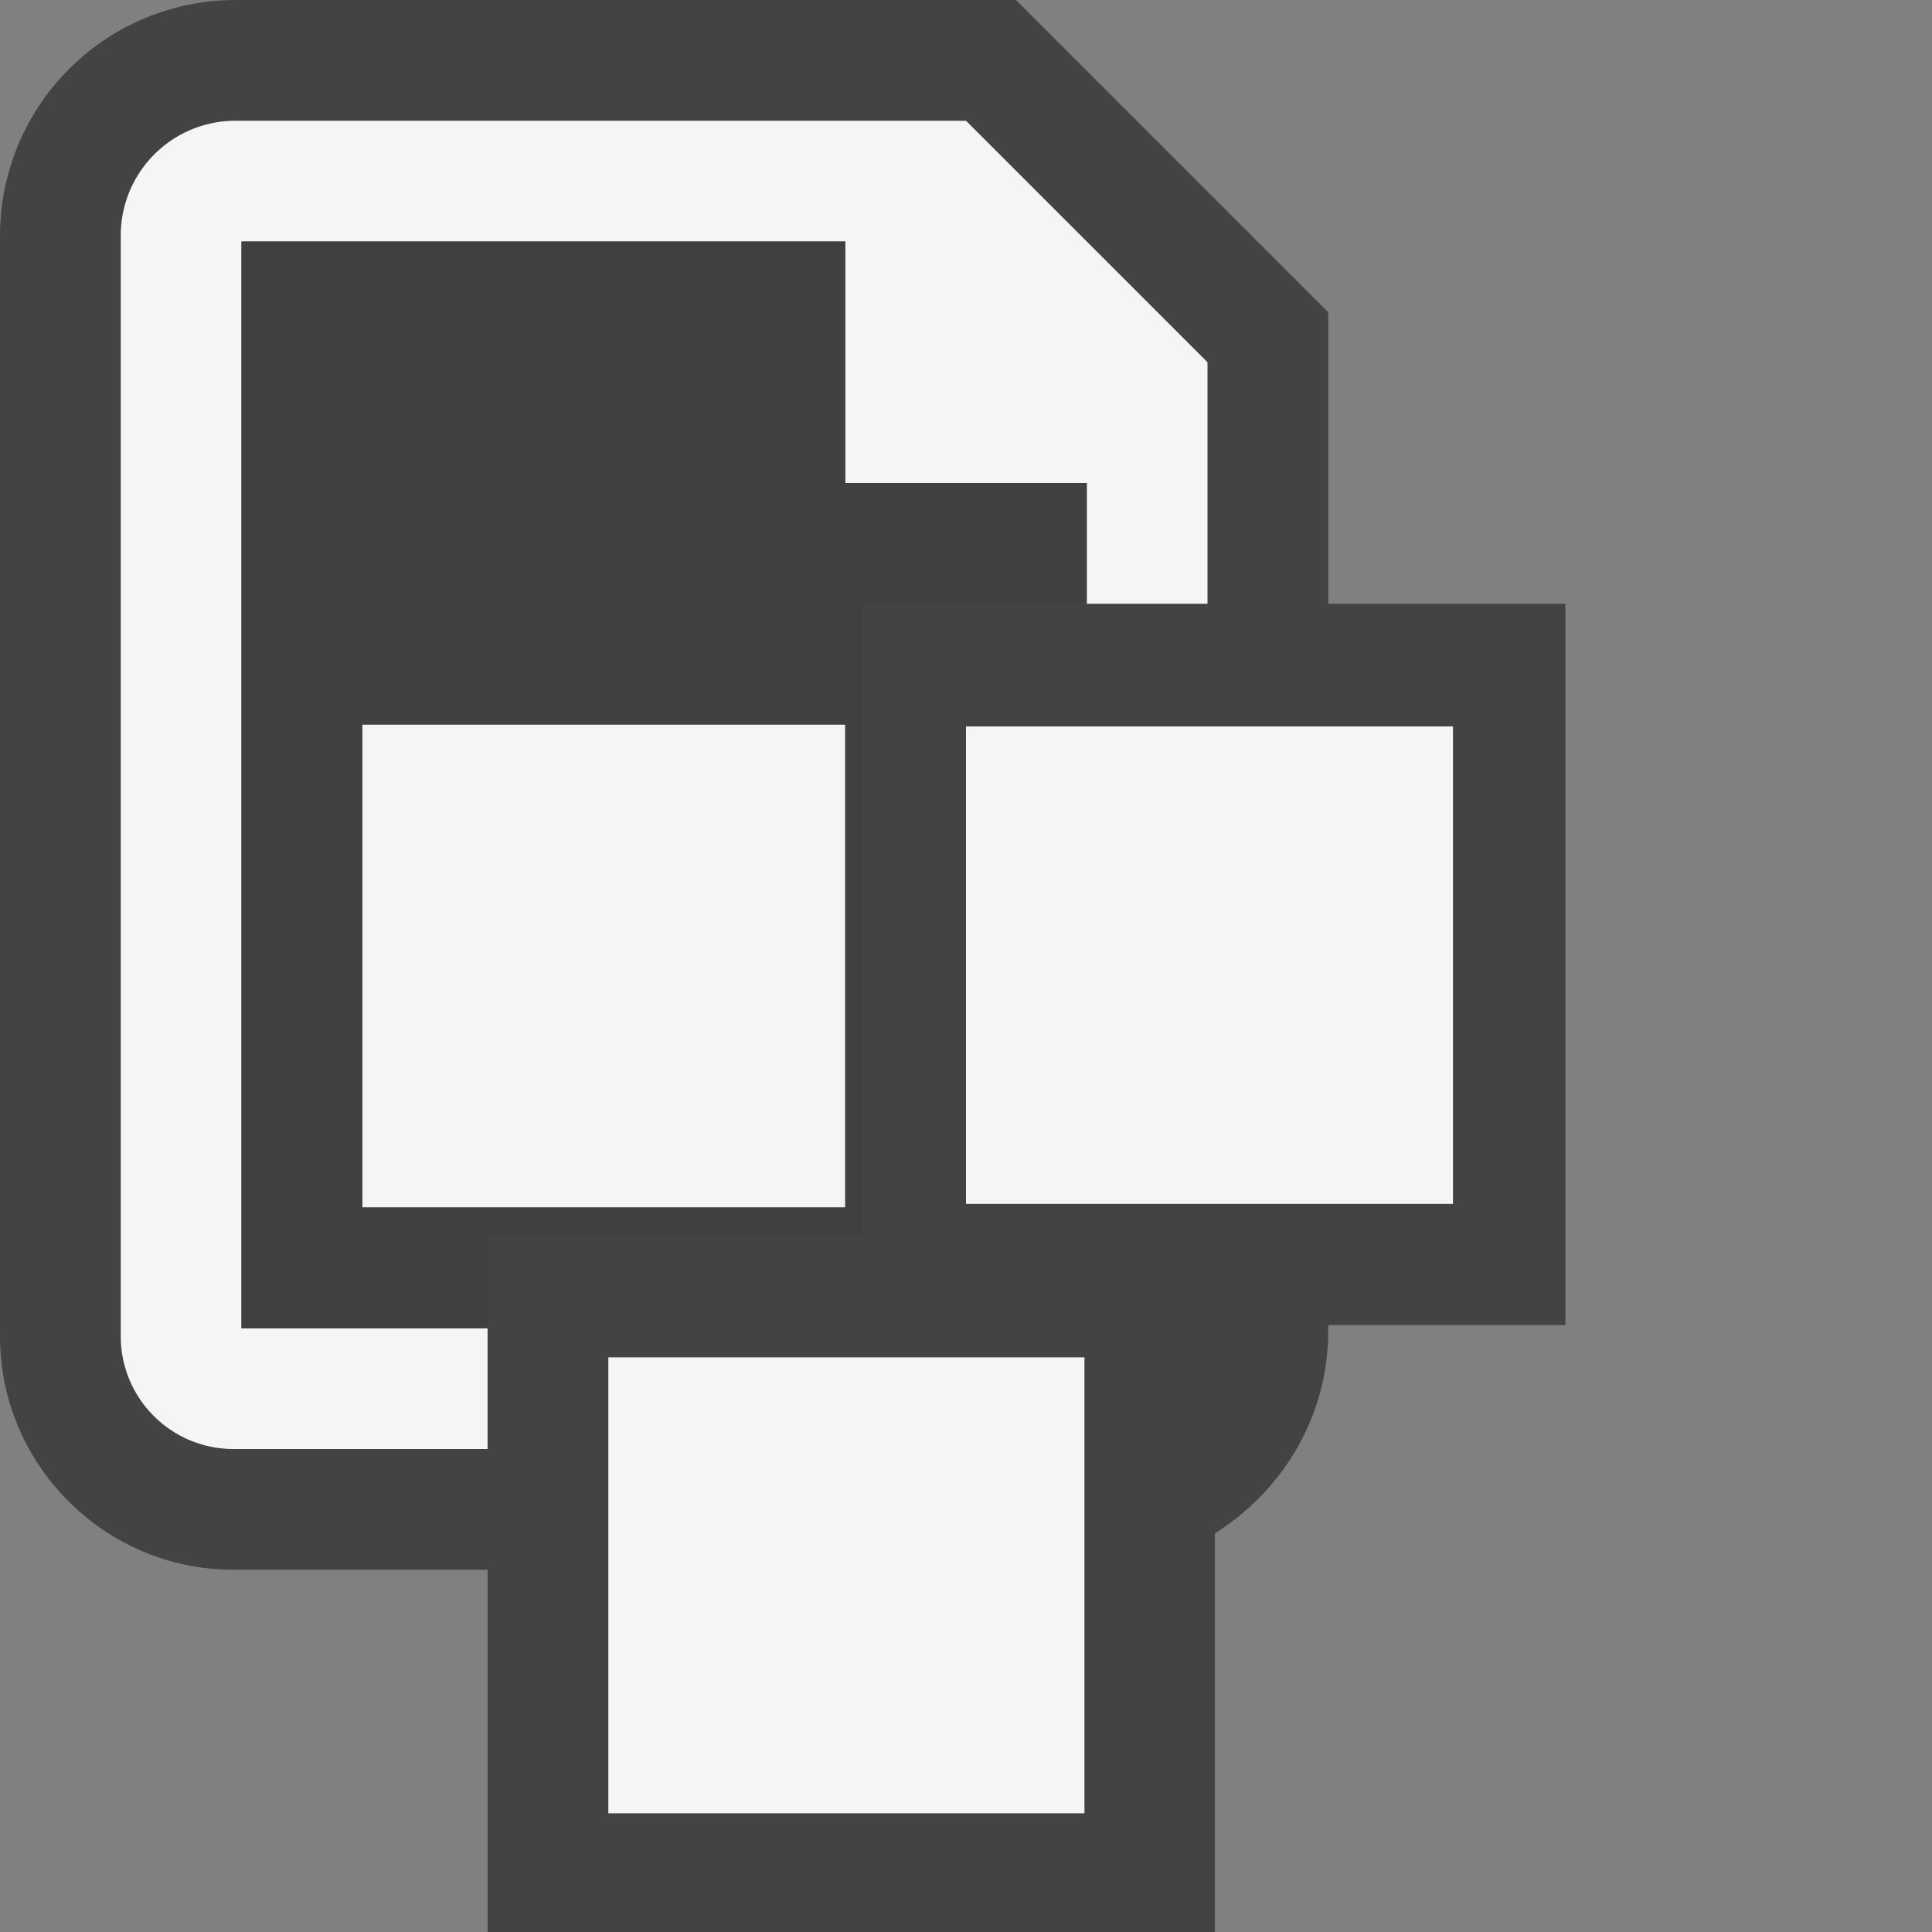 <svg xmlns="http://www.w3.org/2000/svg" viewBox="0 0 16 16"><rect x="0" y="0" width="16" height="16" fill="#808080" stroke="none"/><style>.st0{opacity:0;fill:#403F41}.st1{fill:#434343}.st2{fill:#f5f5f5}.st3{fill:#403F41}</style><g id="outline"><path class="st0" d="M0 0h16v16H0z"/><path class="st1" d="M12.964 5H11V2.586L8.414 0H1.949A1.952 1.952 0 0 0 0 1.949v9.117C0 12.133.868 13 1.934 13h2.104v3h6.023v-3.302c.561-.35.939-.968.939-1.677v-.047h1.964V5z"/></g><g id="icon_x5F_bg"><path class="st2" d="M3 6h4v4H3zM8 6.016h4.033V9.97H8z"/><path class="st2" d="M4.038 11H2V2h5v2h2v1h1V3L8 1H1.949A.95.95 0 0 0 1 1.949v9.117c0 .516.418.934.934.934h2.104v-1zM5.038 11.241h3.943v3.776H5.038z"/></g><path class="st3" d="M7 4V2H2v9h2.038v-.759h3.103V5H9V4H7zm0 6H3V6h4v4z" id="icon_x5F_fg"/></svg>